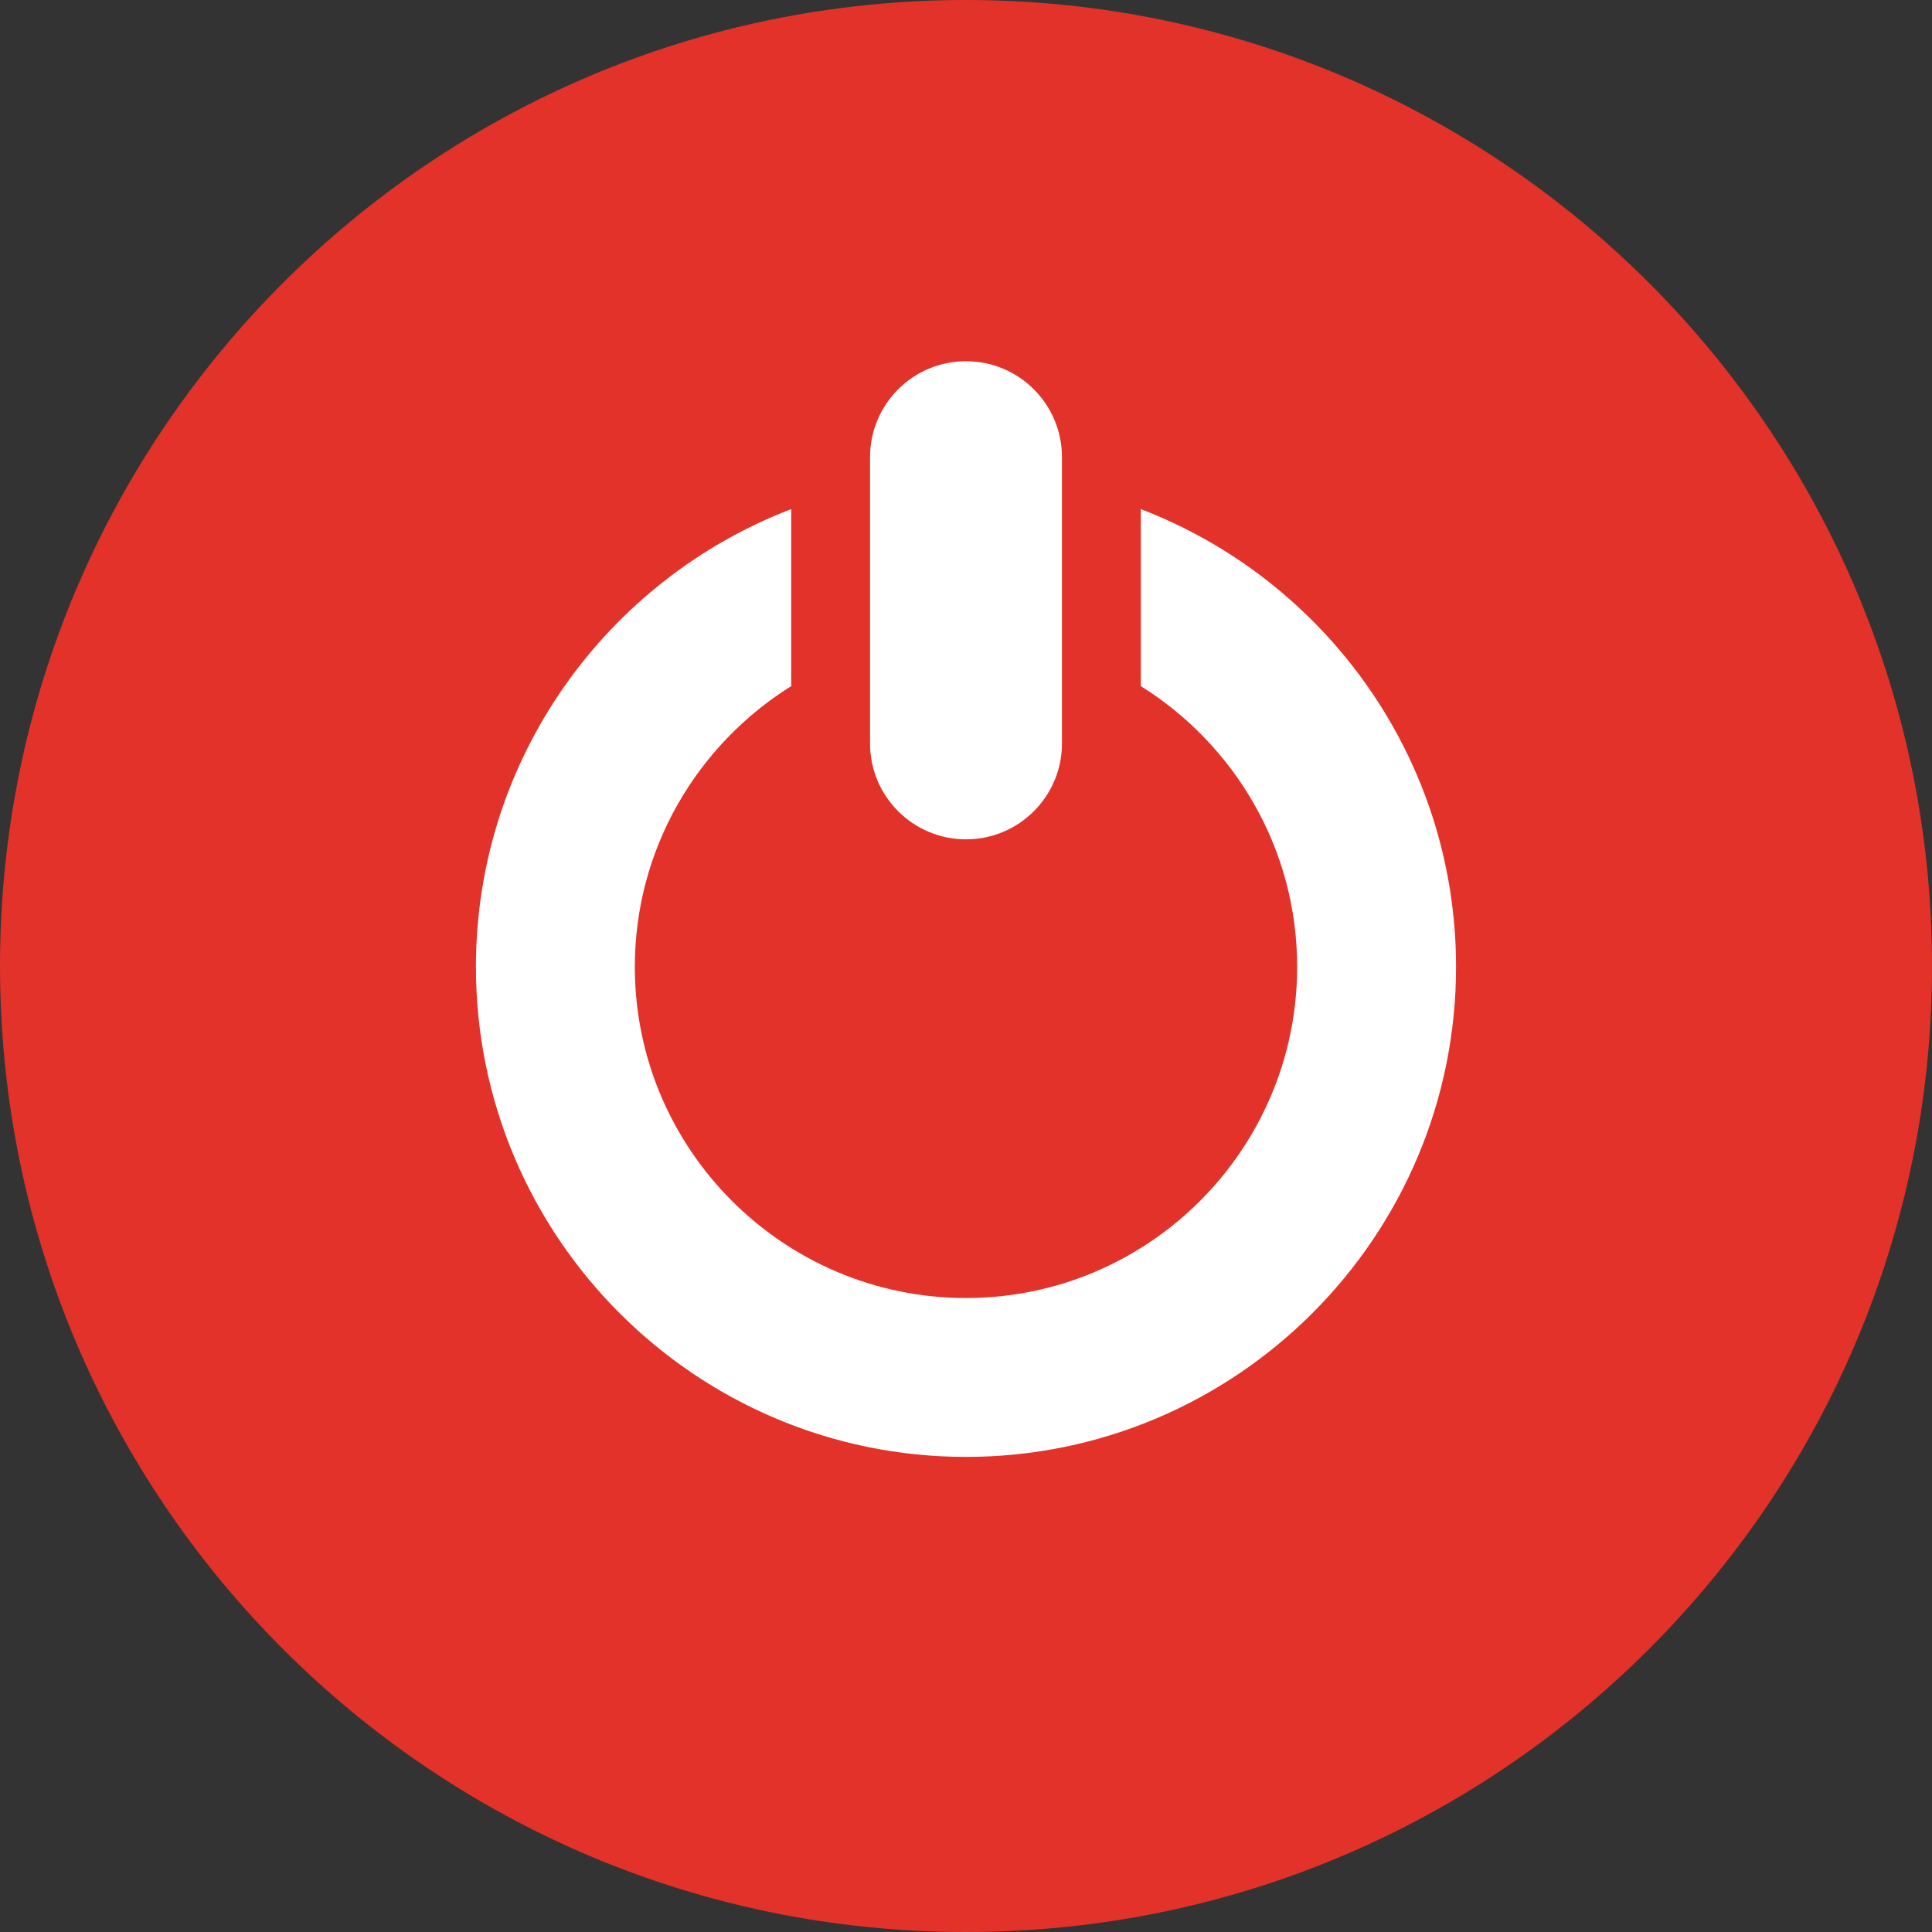 <?xml version="1.0" encoding="UTF-8" standalone="no"?>
<!-- Generator: Adobe Illustrator 19.0.0, SVG Export Plug-In . SVG Version: 6.00 Build 0)  -->

<svg
   xmlns:dc="http://purl.org/dc/elements/1.1/"
   xmlns:cc="http://creativecommons.org/ns#"
   xmlns:rdf="http://www.w3.org/1999/02/22-rdf-syntax-ns#"
   xmlns:svg="http://www.w3.org/2000/svg"
   xmlns="http://www.w3.org/2000/svg"
   xmlns:sodipodi="http://sodipodi.sourceforge.net/DTD/sodipodi-0.dtd"
   xmlns:inkscape="http://www.inkscape.org/namespaces/inkscape"
   version="1.1"
   id="Layer_1"
   x="0px"
   y="0px"
   viewBox="0 0 300.003 300.003"
   style="enable-background:new 0 0 300.003 300.003;"
   xml:space="preserve"
   inkscape:version="0.48.4 r9939"
   width="100%"
   height="100%"
   sodipodi:docname="power.svg"><rect x="0" y="0" width="300.003" height="300.003" fill="#333333" stroke="none"/><defs
     id="defs3231" /><sodipodi:namedview
     pagecolor="#ffffff"
     bordercolor="#666666"
     borderopacity="1"
     objecttolerance="10"
     gridtolerance="10"
     guidetolerance="10"
     inkscape:pageopacity="0"
     inkscape:pageshadow="2"
     inkscape:window-width="1301"
     inkscape:window-height="744"
     id="namedview3229"
     showgrid="false"
     inkscape:zoom="0.7866588"
     inkscape:cx="-297.4606"
     inkscape:cy="150.0015"
     inkscape:window-x="65"
     inkscape:window-y="24"
     inkscape:window-maximized="1"
     inkscape:current-layer="Layer_1" /><g
     id="g3199" /><g
     id="g3201" /><g
     id="g3203" /><g
     id="g3205" /><g
     id="g3207" /><g
     id="g3209" /><g
     id="g3211" /><g
     id="g3213" /><g
     id="g3215" /><g
     id="g3217" /><g
     id="g3219" /><g
     id="g3221" /><g
     id="g3223" /><g
     id="g3225" /><g
     id="g3227" /><rect
     style="color:#000000;fill:#ffffff;fill-opacity:1;fill-rule:nonzero;stroke:#ffffff;stroke-width:0.674;stroke-linecap:butt;stroke-linejoin:miter;stroke-miterlimit:4;stroke-opacity:1;stroke-dasharray:none;stroke-dashoffset:0;marker:none;visibility:visible;display:inline;overflow:visible;enable-background:accumulate"
     id="rect4003"
     width="169.069"
     height="197.036"
     x="64.831"
     y="50.848" /><g
     id="g3193"
     style="fill:#e23229;fill-opacity:1"><g
       id="g3195"
       style="fill:#e23229;fill-opacity:1"><path
         d="M150,0C67.159,0,0.001,67.159,0.001,150c0,82.838,67.157,150.003,149.997,150.003S300.002,232.838,300.002,150    C300.002,67.159,232.839,0,150,0z M135.099,70.993c0-8.23,6.671-14.903,14.903-14.903s14.903,6.673,14.903,14.903v44.437    c0,8.23-6.671,14.903-14.903,14.903s-14.903-6.673-14.903-14.903V70.993z M150.002,226.229c-41.962,0-76.1-34.137-76.1-76.097    c0-32.402,20.363-60.123,48.957-71.078v27.485c-14.55,9.091-24.282,25.21-24.282,43.596c0,28.354,23.07,51.421,51.424,51.421    s51.421-23.07,51.421-51.421c0-18.386-9.731-34.503-24.279-43.596V79.054c28.592,10.955,48.955,38.679,48.955,71.078    C226.099,192.092,191.961,226.229,150.002,226.229z"
         id="path3197"
         style="fill:#e23229;fill-opacity:1" /></g></g></svg>